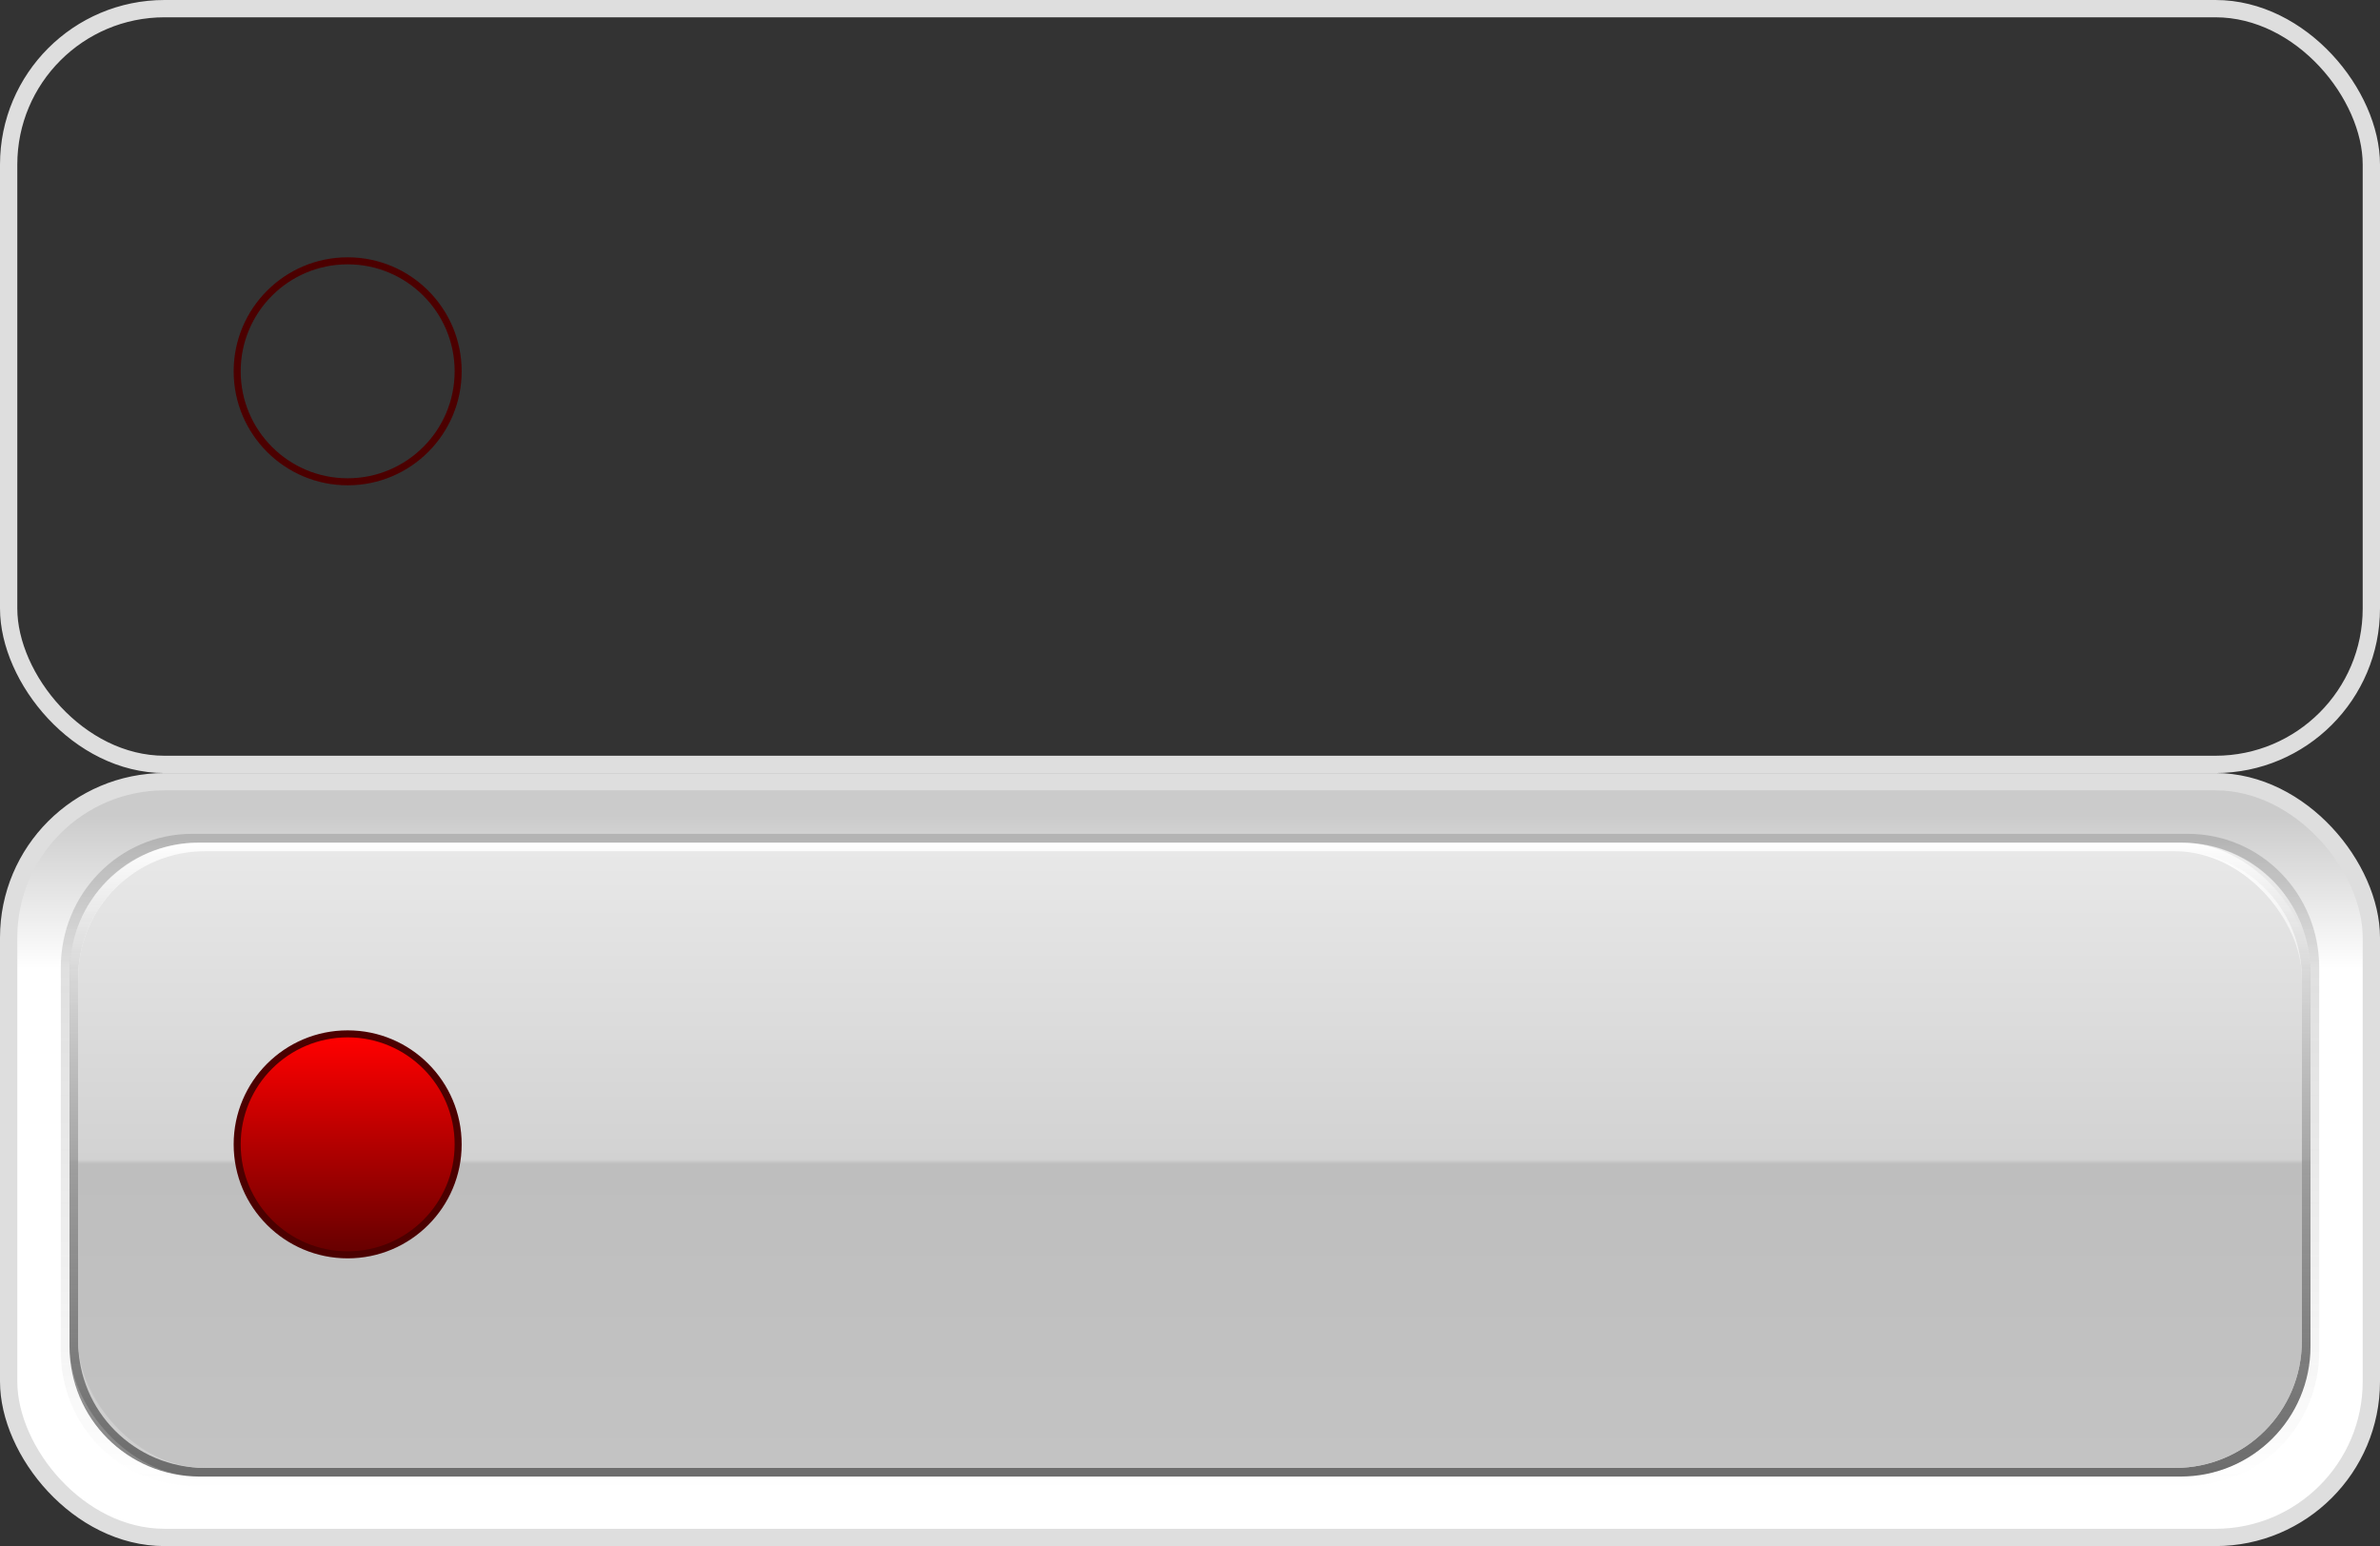 <?xml version="1.0" encoding="UTF-8" standalone="no"?>
<!-- Created with Inkscape (http://www.inkscape.org/) -->

<svg
   xmlns:dc="http://purl.org/dc/elements/1.1/"
   xmlns:cc="http://creativecommons.org/ns#"
   xmlns:rdf="http://www.w3.org/1999/02/22-rdf-syntax-ns#"
   xmlns:svg="http://www.w3.org/2000/svg"
   xmlns="http://www.w3.org/2000/svg"
   xmlns:xlink="http://www.w3.org/1999/xlink"
   xmlns:sodipodi="http://sodipodi.sourceforge.net/DTD/sodipodi-0.dtd"
   xmlns:inkscape="http://www.inkscape.org/namespaces/inkscape"
   width="274"
   height="178"
   id="svg2"
   version="1.1"
   inkscape:version="0.48.4 r9939"
   sodipodi:docname="btn-checkin.svg">
  <rect width="100%" height="100%" fill="#333333" stroke="none"/>
  <defs
     id="defs4">
    <linearGradient
       id="linearGradient3799">
      <stop
         style="stop-color:#000000;stop-opacity:1;"
         offset="0"
         id="stop3801" />
      <stop
         style="stop-color:#000000;stop-opacity:0;"
         offset="1"
         id="stop3803" />
    </linearGradient>
    <linearGradient
       id="linearGradient3808">
      <stop
         style="stop-color:#cbcbcb;stop-opacity:1;"
         offset="0"
         id="stop3810" />
      <stop
         style="stop-color:#ffffff;stop-opacity:1;"
         offset="1"
         id="stop3812" />
    </linearGradient>
    <linearGradient
       id="linearGradient3780">
      <stop
         style="stop-color:#ffffff;stop-opacity:0.638;"
         offset="0"
         id="stop3782" />
      <stop
         style="stop-color:#000000;stop-opacity:0.48;"
         offset="1"
         id="stop3784" />
    </linearGradient>
    <linearGradient
       id="linearGradient3766">
      <stop
         id="stop3778"
         offset="0"
         style="stop-color:#ffffff;stop-opacity:1;" />
      <stop
         id="stop3776"
         offset="0.5"
         style="stop-color:#d5d5d5;stop-opacity:1;" />
      <stop
         id="stop3774"
         offset="0.507"
         style="stop-color:#c9c9c9;stop-opacity:1;" />
      <stop
         style="stop-color:#d0d0d0;stop-opacity:1;"
         offset="1"
         id="stop3770" />
    </linearGradient>
    <linearGradient
       inkscape:collect="always"
       xlink:href="#linearGradient3766"
       id="linearGradient3772"
       x1="117.88"
       y1="435.024"
       x2="117.88"
       y2="508.315"
       gradientUnits="userSpaceOnUse"
       gradientTransform="matrix(1.246,0,0,1,-51.101,544)" />
    <linearGradient
       inkscape:collect="always"
       xlink:href="#linearGradient3780"
       id="linearGradient3786"
       x1="204.077"
       y1="978.997"
       x2="204.077"
       y2="1053.235"
       gradientUnits="userSpaceOnUse" />
    <linearGradient
       inkscape:collect="always"
       xlink:href="#linearGradient3766"
       id="linearGradient3795"
       gradientUnits="userSpaceOnUse"
       gradientTransform="matrix(1.246,0,0,1,-50.568,455.374)"
       x1="117.88"
       y1="435.024"
       x2="117.88"
       y2="508.315" />
    <linearGradient
       inkscape:collect="always"
       xlink:href="#linearGradient3780"
       id="linearGradient3797"
       gradientUnits="userSpaceOnUse"
       x1="204.077"
       y1="978.997"
       x2="204.077"
       y2="1053.235"
       gradientTransform="translate(0.534,-88.626)" />
    <linearGradient
       inkscape:collect="always"
       xlink:href="#linearGradient3780"
       id="linearGradient3812"
       gradientUnits="userSpaceOnUse"
       gradientTransform="matrix(1.246,0,0,1,-51.101,-362.362)"
       x1="117.88"
       y1="435.024"
       x2="117.88"
       y2="508.315" />
    <linearGradient
       inkscape:collect="always"
       xlink:href="#linearGradient3766-1"
       id="linearGradient3772-3"
       x1="117.88"
       y1="435.024"
       x2="117.88"
       y2="508.315"
       gradientUnits="userSpaceOnUse"
       gradientTransform="matrix(1.246,0,0,1,-51.101,544)" />
    <linearGradient
       id="linearGradient3766-1">
      <stop
         id="stop3778-6"
         offset="0"
         style="stop-color:#e8e8e8;stop-opacity:1;" />
      <stop
         id="stop3776-8"
         offset="0.5"
         style="stop-color:#d2d2d2;stop-opacity:1;" />
      <stop
         id="stop3774-8"
         offset="0.507"
         style="stop-color:#bebebe;stop-opacity:1;" />
      <stop
         style="stop-color:#c3c3c3;stop-opacity:1;"
         offset="1"
         id="stop3770-2" />
    </linearGradient>
    <linearGradient
       inkscape:collect="always"
       xlink:href="#linearGradient3780-7"
       id="linearGradient3812-7"
       gradientUnits="userSpaceOnUse"
       gradientTransform="matrix(1.246,0,0,1,-51.101,-362.362)"
       x1="117.88"
       y1="435.024"
       x2="117.88"
       y2="508.315" />
    <linearGradient
       id="linearGradient3780-7">
      <stop
         style="stop-color:#ffffff;stop-opacity:0.638;"
         offset="0"
         id="stop3782-1" />
      <stop
         style="stop-color:#000000;stop-opacity:0.48;"
         offset="1"
         id="stop3784-2" />
    </linearGradient>
    <linearGradient
       y2="508.315"
       x2="117.88"
       y1="435.024"
       x1="117.88"
       gradientTransform="matrix(1.246,0,0,1,-51.101,-362.362)"
       gradientUnits="userSpaceOnUse"
       id="linearGradient3845"
       xlink:href="#linearGradient3780-7"
       inkscape:collect="always" />
    <linearGradient
       inkscape:collect="always"
       xlink:href="#linearGradient3766-1"
       id="linearGradient3883"
       gradientUnits="userSpaceOnUse"
       gradientTransform="matrix(1.246,0,0,1,-51.101,544)"
       x1="117.88"
       y1="435.024"
       x2="117.88"
       y2="508.315" />
    <linearGradient
       inkscape:collect="always"
       xlink:href="#linearGradient3780-7"
       id="linearGradient3885"
       gradientUnits="userSpaceOnUse"
       gradientTransform="matrix(1.246,0,0,1,-51.101,-362.362)"
       x1="117.88"
       y1="435.024"
       x2="117.88"
       y2="508.315" />
    <linearGradient
       inkscape:collect="always"
       xlink:href="#linearGradient3780-7"
       id="linearGradient3888"
       gradientUnits="userSpaceOnUse"
       gradientTransform="matrix(1.246,0,0,1,60.15,-330.667)"
       x1="117.88"
       y1="435.024"
       x2="117.88"
       y2="508.315" />
    <linearGradient
       inkscape:collect="always"
       xlink:href="#linearGradient3766-1"
       id="linearGradient3891"
       gradientUnits="userSpaceOnUse"
       gradientTransform="matrix(1.237,0,0,0.973,-41.705,-357.434)"
       x1="117.88"
       y1="435.024"
       x2="117.88"
       y2="508.315" />
    <linearGradient
       inkscape:collect="always"
       xlink:href="#linearGradient3766"
       id="linearGradient3798"
       gradientUnits="userSpaceOnUse"
       gradientTransform="matrix(1.246,0,0,1,-51.101,544)"
       x1="117.88"
       y1="435.024"
       x2="117.88"
       y2="508.315" />
    <linearGradient
       inkscape:collect="always"
       xlink:href="#linearGradient3780"
       id="linearGradient3800"
       gradientUnits="userSpaceOnUse"
       gradientTransform="matrix(1.246,0,0,1,-51.101,-362.362)"
       x1="117.88"
       y1="435.024"
       x2="117.88"
       y2="508.315" />
    <linearGradient
       inkscape:collect="always"
       xlink:href="#linearGradient3780"
       id="linearGradient3803"
       gradientUnits="userSpaceOnUse"
       gradientTransform="matrix(1.246,0,0,1,-51.101,544)"
       x1="117.88"
       y1="435.024"
       x2="117.88"
       y2="508.315" />
    <linearGradient
       inkscape:collect="always"
       xlink:href="#linearGradient3766"
       id="linearGradient3806"
       gradientUnits="userSpaceOnUse"
       gradientTransform="matrix(1.246,0,0,1,-51.101,544)"
       x1="117.88"
       y1="435.024"
       x2="117.88"
       y2="508.315" />
    <linearGradient
       inkscape:collect="always"
       xlink:href="#linearGradient3808"
       id="linearGradient3814"
       x1="124.405"
       y1="976.191"
       x2="124.405"
       y2="993.94"
       gradientUnits="userSpaceOnUse" />
    <linearGradient
       inkscape:collect="always"
       xlink:href="#linearGradient3780"
       id="linearGradient3818"
       gradientUnits="userSpaceOnUse"
       gradientTransform="matrix(-1.256,0,0,-1.027,310.498,1500.652)"
       x1="117.88"
       y1="435.024"
       x2="117.88"
       y2="508.315" />
    <linearGradient
       inkscape:collect="always"
       xlink:href="#linearGradient3808"
       id="linearGradient3826"
       gradientUnits="userSpaceOnUse"
       x1="124.405"
       y1="976.191"
       x2="124.405"
       y2="993.94" />
    <linearGradient
       inkscape:collect="always"
       xlink:href="#linearGradient3766"
       id="linearGradient3828"
       gradientUnits="userSpaceOnUse"
       gradientTransform="matrix(1.246,0,0,1,-51.101,544)"
       x1="117.88"
       y1="435.024"
       x2="117.88"
       y2="508.315" />
    <linearGradient
       inkscape:collect="always"
       xlink:href="#linearGradient3780"
       id="linearGradient3830"
       gradientUnits="userSpaceOnUse"
       gradientTransform="matrix(1.246,0,0,1,-51.101,544)"
       x1="117.88"
       y1="435.024"
       x2="117.88"
       y2="508.315" />
    <linearGradient
       inkscape:collect="always"
       xlink:href="#linearGradient3780"
       id="linearGradient3832"
       gradientUnits="userSpaceOnUse"
       gradientTransform="matrix(-1.256,0,0,-1.027,310.498,1500.652)"
       x1="117.88"
       y1="435.024"
       x2="117.88"
       y2="508.315" />
    <linearGradient
       inkscape:collect="always"
       xlink:href="#linearGradient3766-1"
       id="linearGradient3805"
       x1="0"
       y1="1007.862"
       x2="274"
       y2="1007.862"
       gradientUnits="userSpaceOnUse" />
    <linearGradient
       gradientUnits="userSpaceOnUse"
       y2="30.303"
       x2="13.318"
       y1="17.431"
       x1="13.318"
       id="linearGradient3762"
       xlink:href="#linearGradient3755"
       inkscape:collect="always" />
    <linearGradient
       id="linearGradient3757">
      <stop
         id="stop3759"
         offset="0"
         style="stop-color:#ff0000;stop-opacity:1;" />
      <stop
         id="stop3761"
         offset="1"
         style="stop-color:#620000;stop-opacity:1" />
    </linearGradient>
    <linearGradient
       id="linearGradient3755"
       inkscape:collect="always">
      <stop
         id="stop3757"
         offset="0"
         style="stop-color:#d6d6d6;stop-opacity:1" />
      <stop
         id="stop3760"
         offset="1"
         style="stop-color:#5c5c5c;stop-opacity:0" />
    </linearGradient>
    <linearGradient
       id="linearGradient3757-8">
      <stop
         id="stop3759-2"
         offset="0"
         style="stop-color:#ff0000;stop-opacity:1;" />
      <stop
         id="stop3761-4"
         offset="1"
         style="stop-color:#620000;stop-opacity:1" />
    </linearGradient>
    <linearGradient
       inkscape:collect="always"
       xlink:href="#linearGradient3757-8"
       id="linearGradient3088"
       gradientUnits="userSpaceOnUse"
       x1="12.995"
       y1="17.849"
       x2="12.995"
       y2="30.419" />
  </defs>
  <sodipodi:namedview
     id="base"
     pagecolor="#ffffff"
     bordercolor="#666666"
     borderopacity="1.0"
     inkscape:pageopacity="0.0"
     inkscape:pageshadow="2"
     inkscape:zoom="2.7172633"
     inkscape:cx="61.22944"
     inkscape:cy="82.262117"
     inkscape:document-units="px"
     inkscape:current-layer="g3058"
     showgrid="false"
     showguides="true"
     inkscape:guide-bbox="true"
     fit-margin-top="0"
     fit-margin-left="0"
     fit-margin-right="0"
     fit-margin-bottom="0"
     inkscape:window-width="1287"
     inkscape:window-height="615"
     inkscape:window-x="362"
     inkscape:window-y="275"
     inkscape:window-maximized="0" />
  <g
     inkscape:label="Layer 1"
     inkscape:groupmode="layer"
     id="layer1"
     transform="translate(0,-874.362)">
    <g
       id="g3820"
       transform="translate(8,-8)">
      <rect
         ry="17.949"
         y="972.358"
         x="-7.004"
         height="87.008"
         width="272.008"
         id="rect3027"
         style="color:#000000;fill:url(#linearGradient3826);fill-opacity:1;stroke:#dedede;stroke-width:1.992;stroke-miterlimit:4;stroke-opacity:1;stroke-dasharray:none;marker:none;visibility:visible;display:inline;overflow:visible;enable-background:accumulate" />
      <rect
         ry="15"
         y="979.362"
         x="0"
         height="73"
         width="258"
         id="rect2996"
         style="color:#000000;fill:url(#linearGradient3828);fill-opacity:1;fill-rule:nonzero;stroke:none;stroke-width:3;marker:none;visibility:visible;display:inline;overflow:visible;enable-background:accumulate" />
      <path
         id="rect3810"
         d="m 15,979.362 c -8.31,0 -15,6.69 -15,15 l 0,43 c 0,8.31 6.69,15 15,15 l 228,0 c 8.31,0 15,-6.69 15,-15 l 0,-43 c 0,-8.31 -6.69,-15 -15,-15 l -228,0 z m 0.594,1 226.812,0 c 8.082,0 14.594,6.511 14.594,14.594 l 0,41.812 c 0,8.082 -6.511,14.594 -14.594,14.594 l -226.812,0 C 7.511,1051.362 1,1044.851 1,1036.768 l 0,-41.812 c 0,-8.082 6.511,-14.594 14.594,-14.594 z"
         style="color:#000000;fill:url(#linearGradient3830);fill-opacity:1;fill-rule:nonzero;stroke:none;stroke-width:3;marker:none;visibility:visible;display:inline;overflow:visible;enable-background:accumulate"
         inkscape:connector-curvature="0" />
      <path
         inkscape:connector-curvature="0"
         style="opacity:0.3;color:#000000;fill:url(#linearGradient3832);fill-opacity:1;fill-rule:nonzero;stroke:none;stroke-width:3;marker:none;visibility:visible;display:inline;overflow:visible;enable-background:accumulate"
         d="m 243.884,1053.362 c 8.374,0 15.116,-6.873 15.116,-15.411 l 0,-44.178 c 0,-8.538 -6.742,-15.411 -15.116,-15.411 l -229.767,0 C 5.742,978.362 -1,985.235 -1,993.773 l 0,44.178 c 0,8.538 6.742,15.411 15.116,15.411 l 229.767,0 z m -0.598,-1.027 -228.571,0 c -8.145,0 -14.707,-6.69 -14.707,-14.993 l 0,-42.958 c 0,-8.304 6.562,-14.994 14.707,-14.994 l 228.571,0 c 8.145,0 14.707,6.69 14.707,14.994 l 0,42.958 c 0,8.304 -6.562,14.993 -14.707,14.993 z"
         id="path3816" />
    </g>
    <use
       x="0"
       y="0"
       xlink:href="#g3820"
       id="use3834"
       transform="translate(0,-89)"
       width="274"
       height="178"
       style="fill-opacity:1.0;fill:url(#linearGradient3805)" />
  </g>
  <g
     inkscape:groupmode="layer"
     id="layer2"
     inkscape:label="selected"
     transform="translate(0,32)">
    <rect
       style="color:#000000;fill:url(#linearGradient3891);fill-opacity:1.0;fill-rule:nonzero;stroke:none;stroke-width:3;marker:none;visibility:visible;display:inline;overflow:visible;enable-background:accumulate"
       id="rect2996-0"
       width="256"
       height="71"
       x="9"
       y="66"
       ry="14.589" />
  </g>
  <g
     inkscape:groupmode="layer"
     id="layer3"
     inkscape:label="Icon">
    <g
       id="g3058">
      <g
         transform="matrix(2.019,0,0,2.019,26.9,-1979.851)"
         id="layer1-1"
         inkscape:label="Layer 1">
        <path
           transform="matrix(1.003,0,0,1.003,-6.533,1021.878)"
           d="m 19.276,23.914 c 0,3.469 -2.812,6.281 -6.281,6.281 -3.469,0 -6.281,-2.812 -6.281,-6.281 0,-3.469 2.812,-6.281 6.281,-6.281 3.469,0 6.281,2.812 6.281,6.281 z"
           sodipodi:ry="6.2808814"
           sodipodi:rx="6.2808814"
           sodipodi:cy="23.913696"
           sodipodi:cx="12.994927"
           id="path2987-7"
           style="color:#000000;fill:url(#linearGradient3088);fill-opacity:1;fill-rule:nonzero;stroke:#4c0000;stroke-width:0.4;stroke-miterlimit:4;stroke-opacity:1;stroke-dasharray:none;marker:none;visibility:visible;display:inline;overflow:visible;enable-background:accumulate"
           sodipodi:type="arc" />
      </g>
    </g>
    <use
       x="0"
       y="0"
       xlink:href="#g3058"
       id="use3062"
       transform="translate(0,-89)"
       width="274"
       height="178" />
  </g>
</svg>
